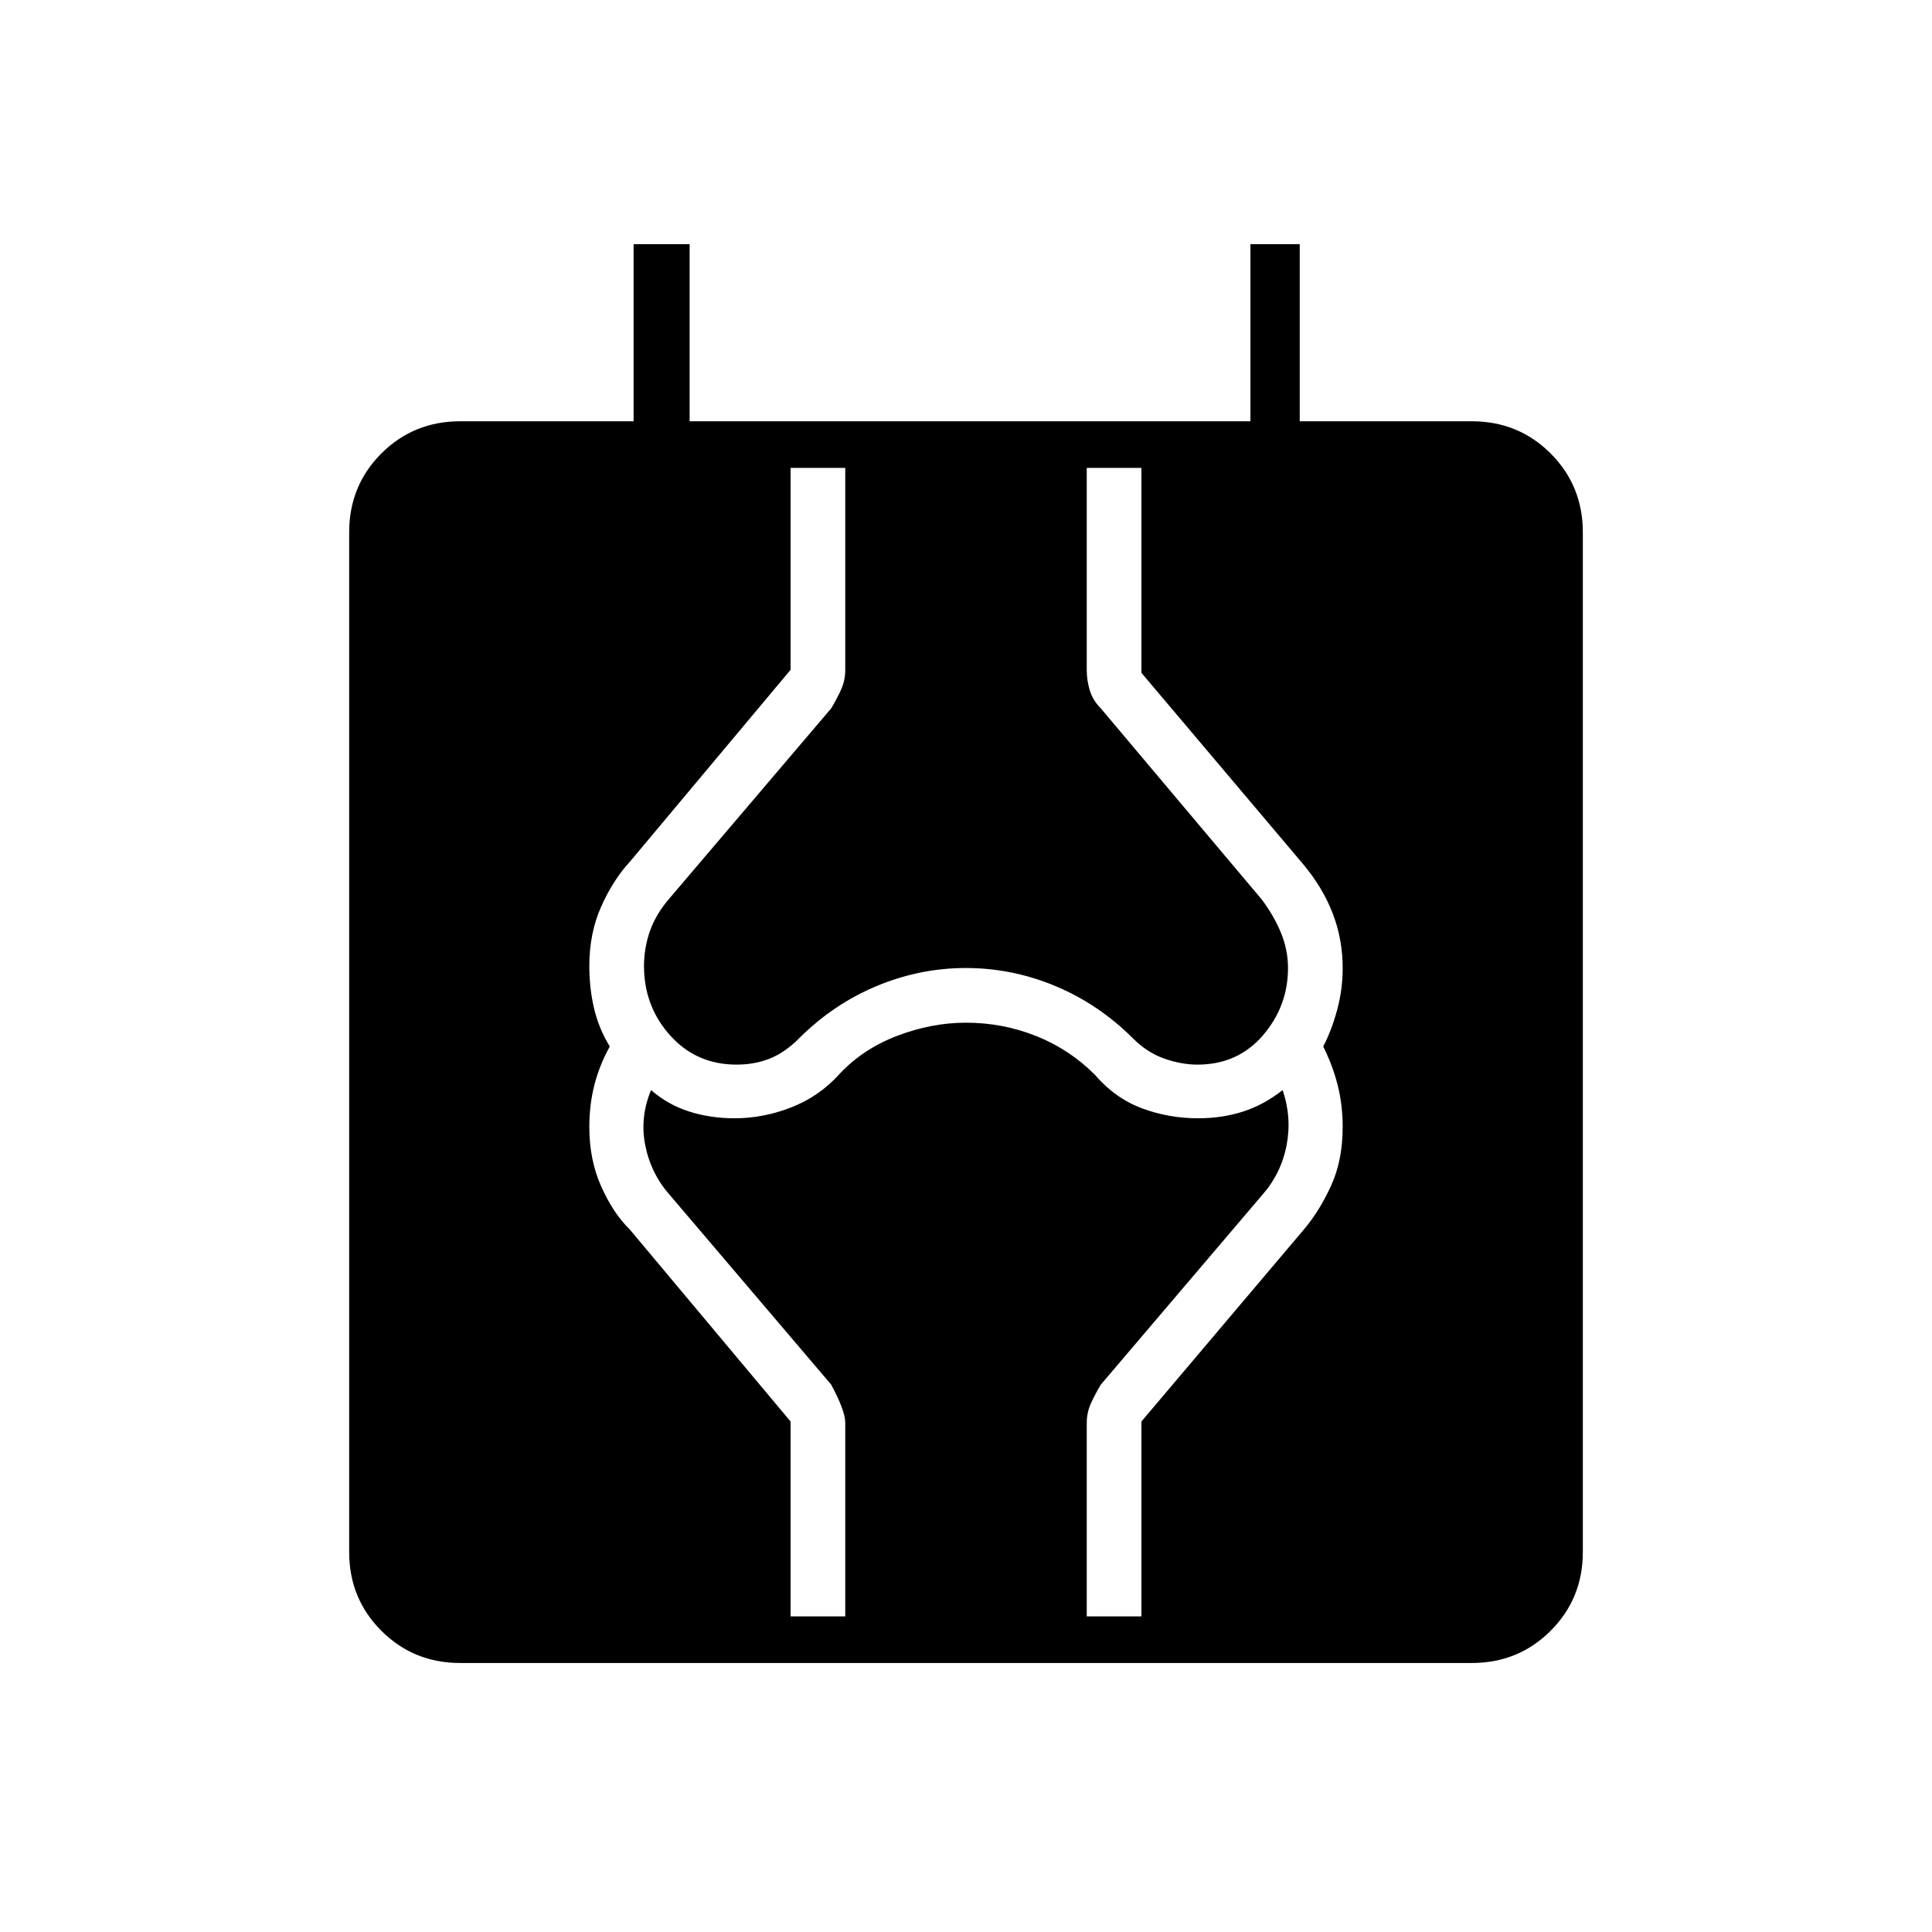 <svg xmlns="http://www.w3.org/2000/svg" height="40" viewBox="0 -960 960 960" width="40"><path d="M228.67-133.67q-23.17 0-39.17-16t-16-39.16V-695.5q0-23.17 16-39.17t39.17-16h86.16v-88h27.84v88h278.66v-88h24.5v88h85.5q23.17 0 39.17 16t16 39.17v506.67q0 23.16-16 39.16-16 16-39.17 16H228.67Zm164.16-23.16H420V-253q0-6-7-19l-80-94q-9.5-10.67-12.33-24.67-2.84-14 2.83-27.66 8.5 7.33 19 10.66 10.5 3.34 22.5 3.34 14.33 0 28.17-5.42Q407-415.17 416.83-426q11.67-12.67 28.84-19.25 17.16-6.58 34.33-6.58 18.17 0 34.75 6.58T544-426q10 11.67 23.33 16.67 13.34 5 28 5 12 0 22.34-3.34Q628-411 637.33-418.33q4.67 13.66 1.92 27.66T627-366l-80 94q-3 5-5 9.5t-2 9.5v96.17h27.17v-96.84L647.83-349q7.67-9 13.5-21.67 5.84-12.66 5.84-29.33 0-11-2.5-20.83-2.5-9.84-7.17-19.17 4.17-8 6.92-18.17 2.75-10.16 2.75-20.83 0-14.33-5-27.25t-14.84-24.58l-80.16-94.84V-727.5H540V-627q0 5 1.5 10t5.5 9l80 95q6 8 9.5 16.5T640-479q0 19-12.5 33.5T595-431q-8 0-16.5-3T563-444q-17-17-38.5-26t-44.5-9q-23 0-44.5 9T397-444q-7 7-14.5 10t-16.5 3q-20 0-33-14.5T320-480q0-9 3-17.5t10-16.5l80-94q3-5 5-9.5t2-9.5v-100.5h-27.17v100.33L313-531.83q-8.33 9-14.25 22.25T292.83-480q0 11 2.34 21 2.33 10 7.83 19-5.17 9.33-7.67 19.17-2.5 9.83-2.5 20.83 0 16.33 5.92 29.58T313-349l79.83 95.33v96.84Z"/></svg>